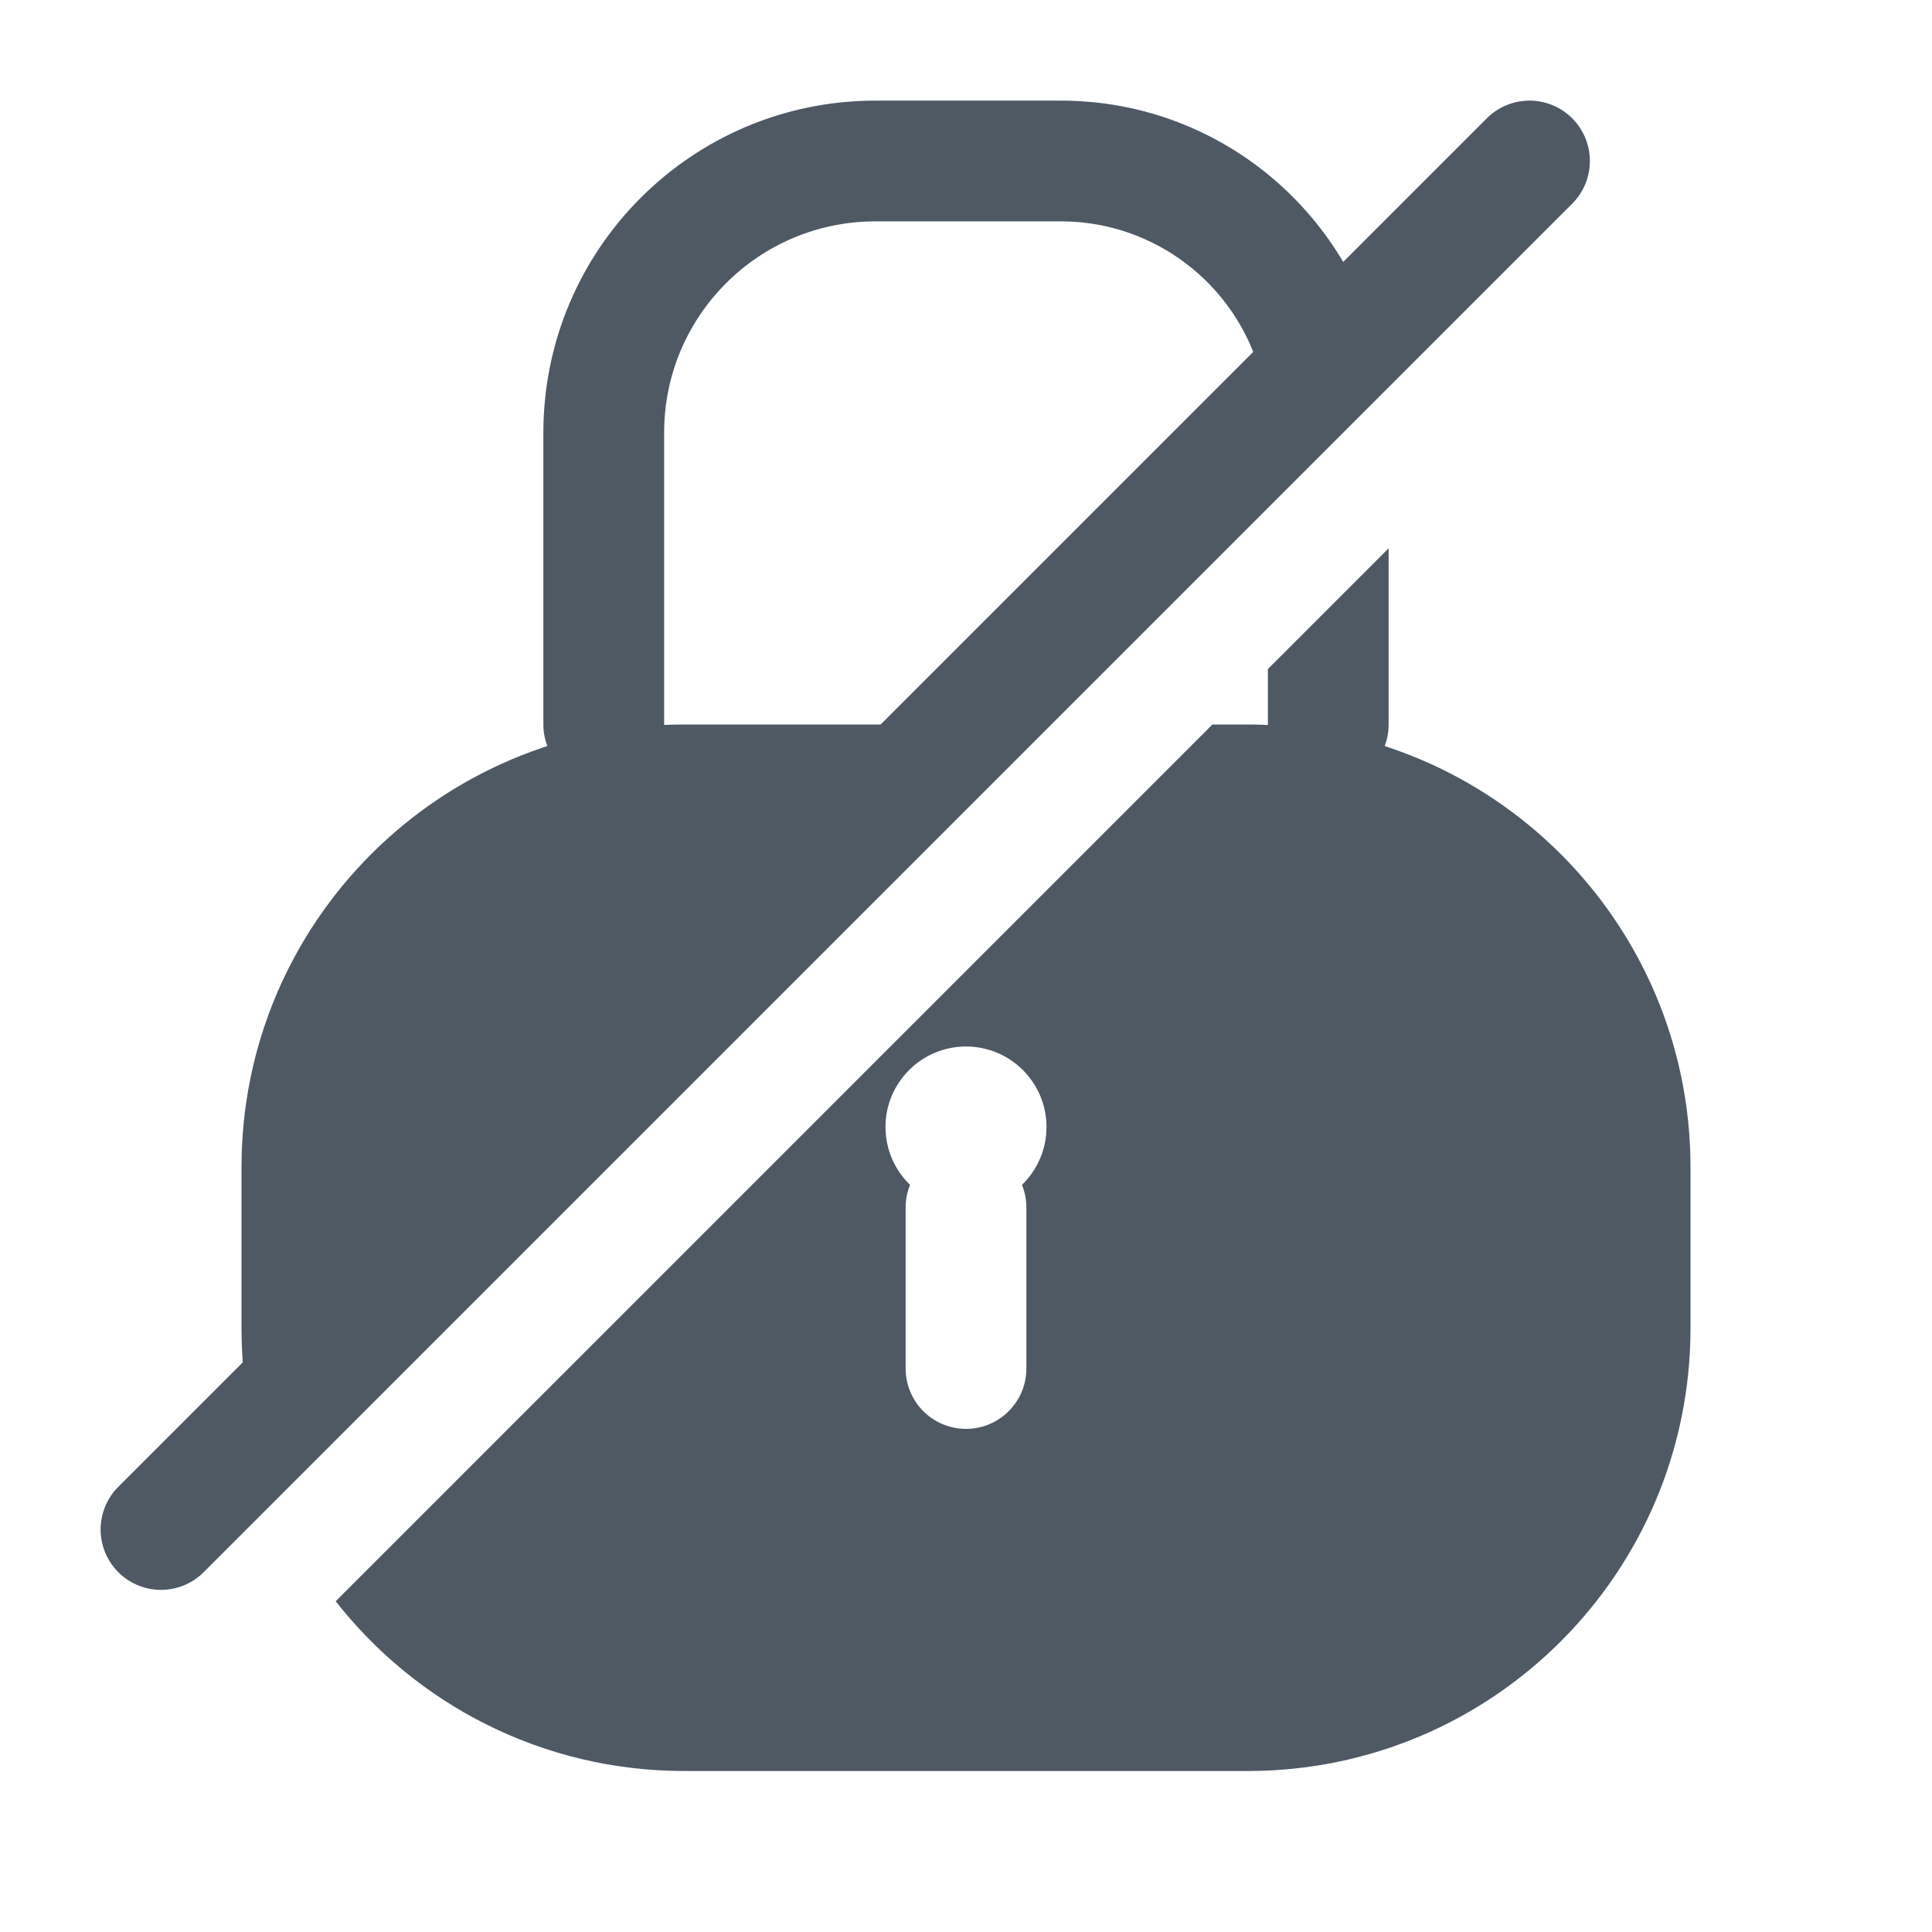 <svg width="24" height="24" viewBox="0 0 24 24" fill="none" xmlns="http://www.w3.org/2000/svg">
<path fill-rule="evenodd" clip-rule="evenodd" d="M12.939 9H8.625H8.5C5.462 9 3 11.462 3 14.5V16.5C3 17.223 3.14 17.914 3.393 18.546L12.939 9ZM4.17 19.891C5.176 21.175 6.742 22 8.5 22H15.5C18.538 22 21 19.538 21 16.5V14.5C21 11.462 18.538 9 15.5 9H15.375H15.061L4.17 19.891ZM12.695 14.719C12.883 14.537 13 14.282 13 14C13 13.448 12.552 13 12 13C11.448 13 11 13.448 11 14C11 14.282 11.117 14.537 11.305 14.719C11.269 14.806 11.25 14.9 11.25 15V17C11.25 17.414 11.586 17.75 12 17.75C12.414 17.75 12.75 17.414 12.75 17V15C12.75 14.9 12.731 14.806 12.695 14.719Z" fill="#4E5964"/>
<path d="M19 2L2 19" stroke="#4E5964" stroke-width="1.5" stroke-linecap="round" stroke-linejoin="round"/>
<path fill-rule="evenodd" clip-rule="evenodd" d="M15.75 5.323C15.75 3.902 14.598 2.75 13.177 2.75H10.875C9.425 2.75 8.25 3.925 8.25 5.375V9C8.25 9.414 7.914 9.75 7.5 9.75C7.086 9.75 6.75 9.414 6.75 9V5.375C6.75 3.097 8.597 1.25 10.875 1.25H13.177C15.226 1.25 16.921 2.763 17.207 4.732L15.75 6.189V5.323ZM15.75 8.311V9C15.75 9.414 16.086 9.75 16.5 9.75C16.914 9.75 17.25 9.414 17.25 9V6.811L15.75 8.311Z" fill="#4E5964"/>
</svg>
